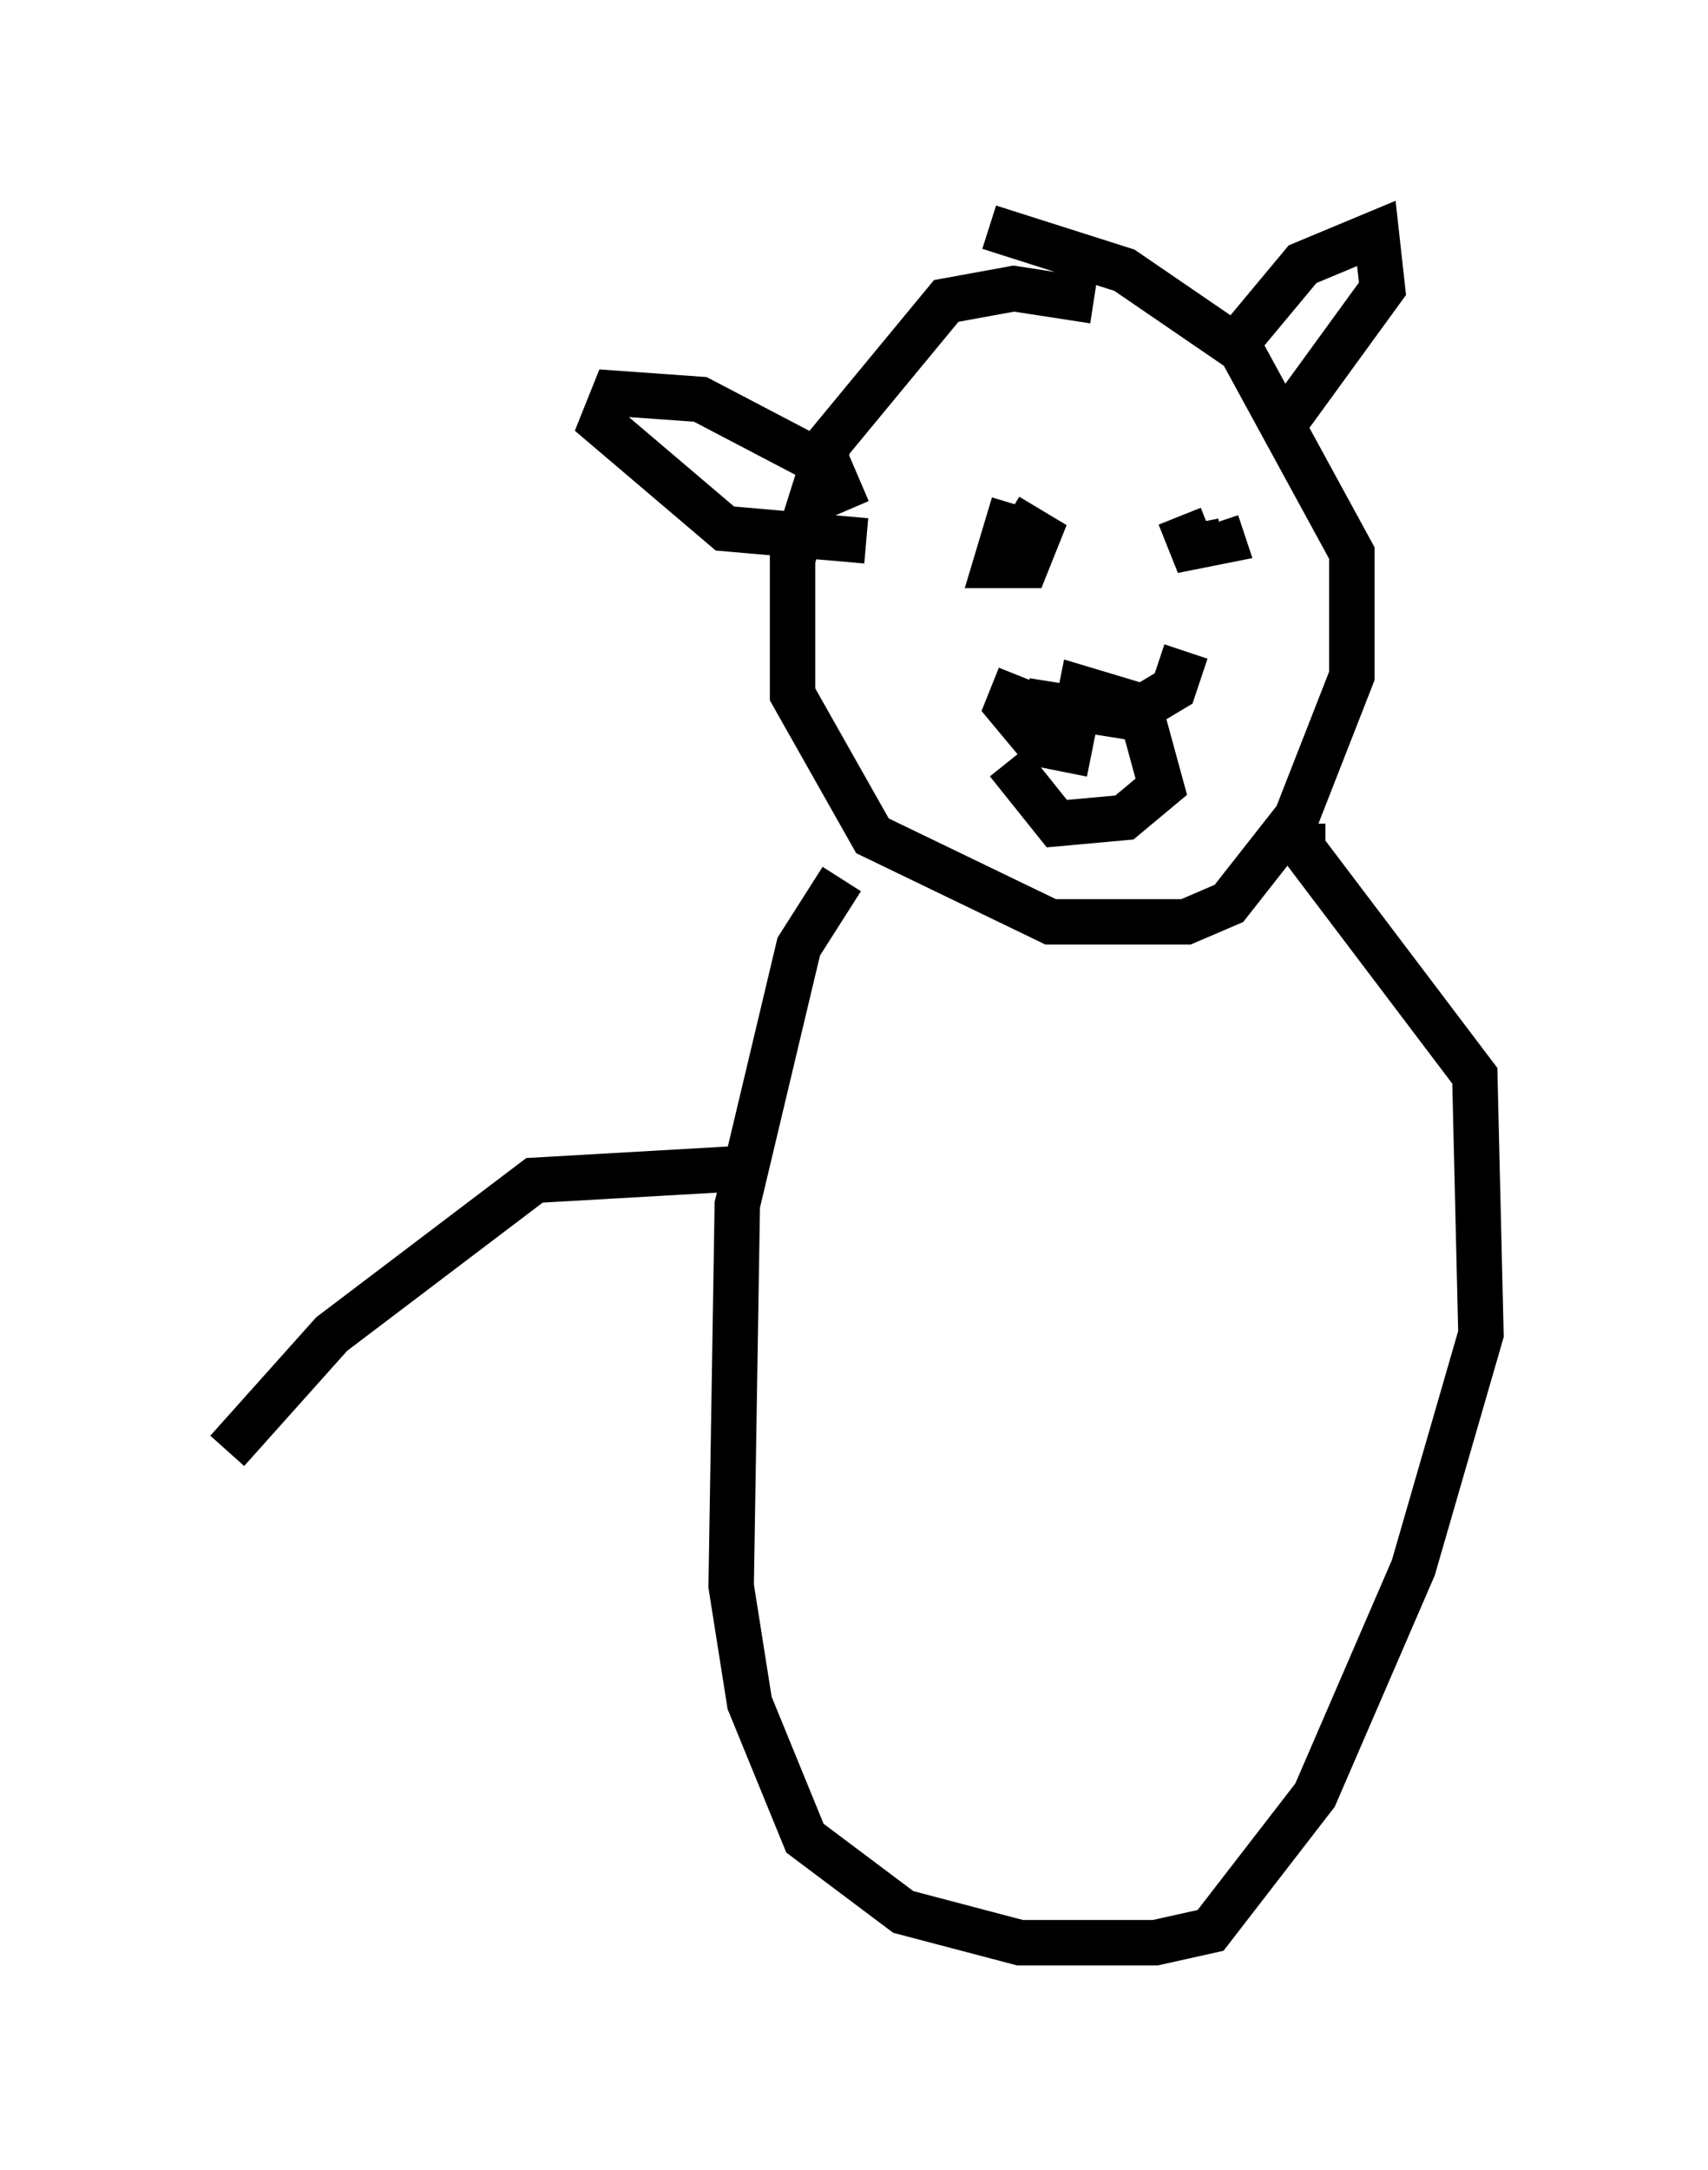 <?xml version="1.0" encoding="utf-8" ?>
<svg baseProfile="full" height="47.753" version="1.1" width="37.605" xmlns="http://www.w3.org/2000/svg" xmlns:ev="http://www.w3.org/2001/xml-events" xmlns:xlink="http://www.w3.org/1999/xlink"><defs /><rect fill="white" height="47.753" width="37.605" x="0" y="0" /><path d="M24.621, 7.3 m-0.541, -0.677 l-1.759, -0.271 -1.488, 0.271 l-2.571, 3.112 -0.812, 2.571 l0.0, 2.977 1.759, 3.112 l3.924, 1.894 2.977, 0.0 l0.947, -0.406 1.488, -1.894 l1.218, -3.112 0.0, -2.706 l-2.436, -4.465 -2.571, -1.759 l-2.977, -0.947 m-3.112, 6.225 l-0.406, -0.947 -2.842, -1.488 l-1.894, -0.135 -0.271, 0.677 l2.706, 2.3 3.112, 0.271 m8.254, -4.465 l1.353, -1.624 1.624, -0.677 l0.135, 1.218 -2.165, 2.977 m-5.954, 1.759 l-0.406, 1.353 0.677, 0.0 l0.271, -0.677 -0.677, -0.406 m3.789, 0.0 l0.271, 0.677 0.677, -0.135 l-0.135, -0.406 m-4.195, 3.924 l2.571, 0.406 0.406, 1.488 l-0.812, 0.677 -1.488, 0.135 l-1.083, -1.353 m0.271, -1.894 l-0.271, 0.677 0.677, 0.812 l0.677, 0.135 0.271, -1.353 l1.353, 0.406 0.677, -0.406 l0.271, -0.812 m-7.578, 5.007 l-0.947, 1.488 -1.353, 5.683 l-0.135, 8.39 0.406, 2.571 l1.218, 2.977 2.165, 1.624 l2.571, 0.677 2.977, 0.0 l1.218, -0.271 2.3, -2.977 l2.165, -5.007 1.488, -5.142 l-0.135, -5.683 -3.789, -5.007 l0.0, -0.541 m-12.178, 7.578 l-4.736, 0.271 -4.465, 3.383 l-2.3, 2.571 " fill="none" stroke="black" stroke-width="1" /></svg>